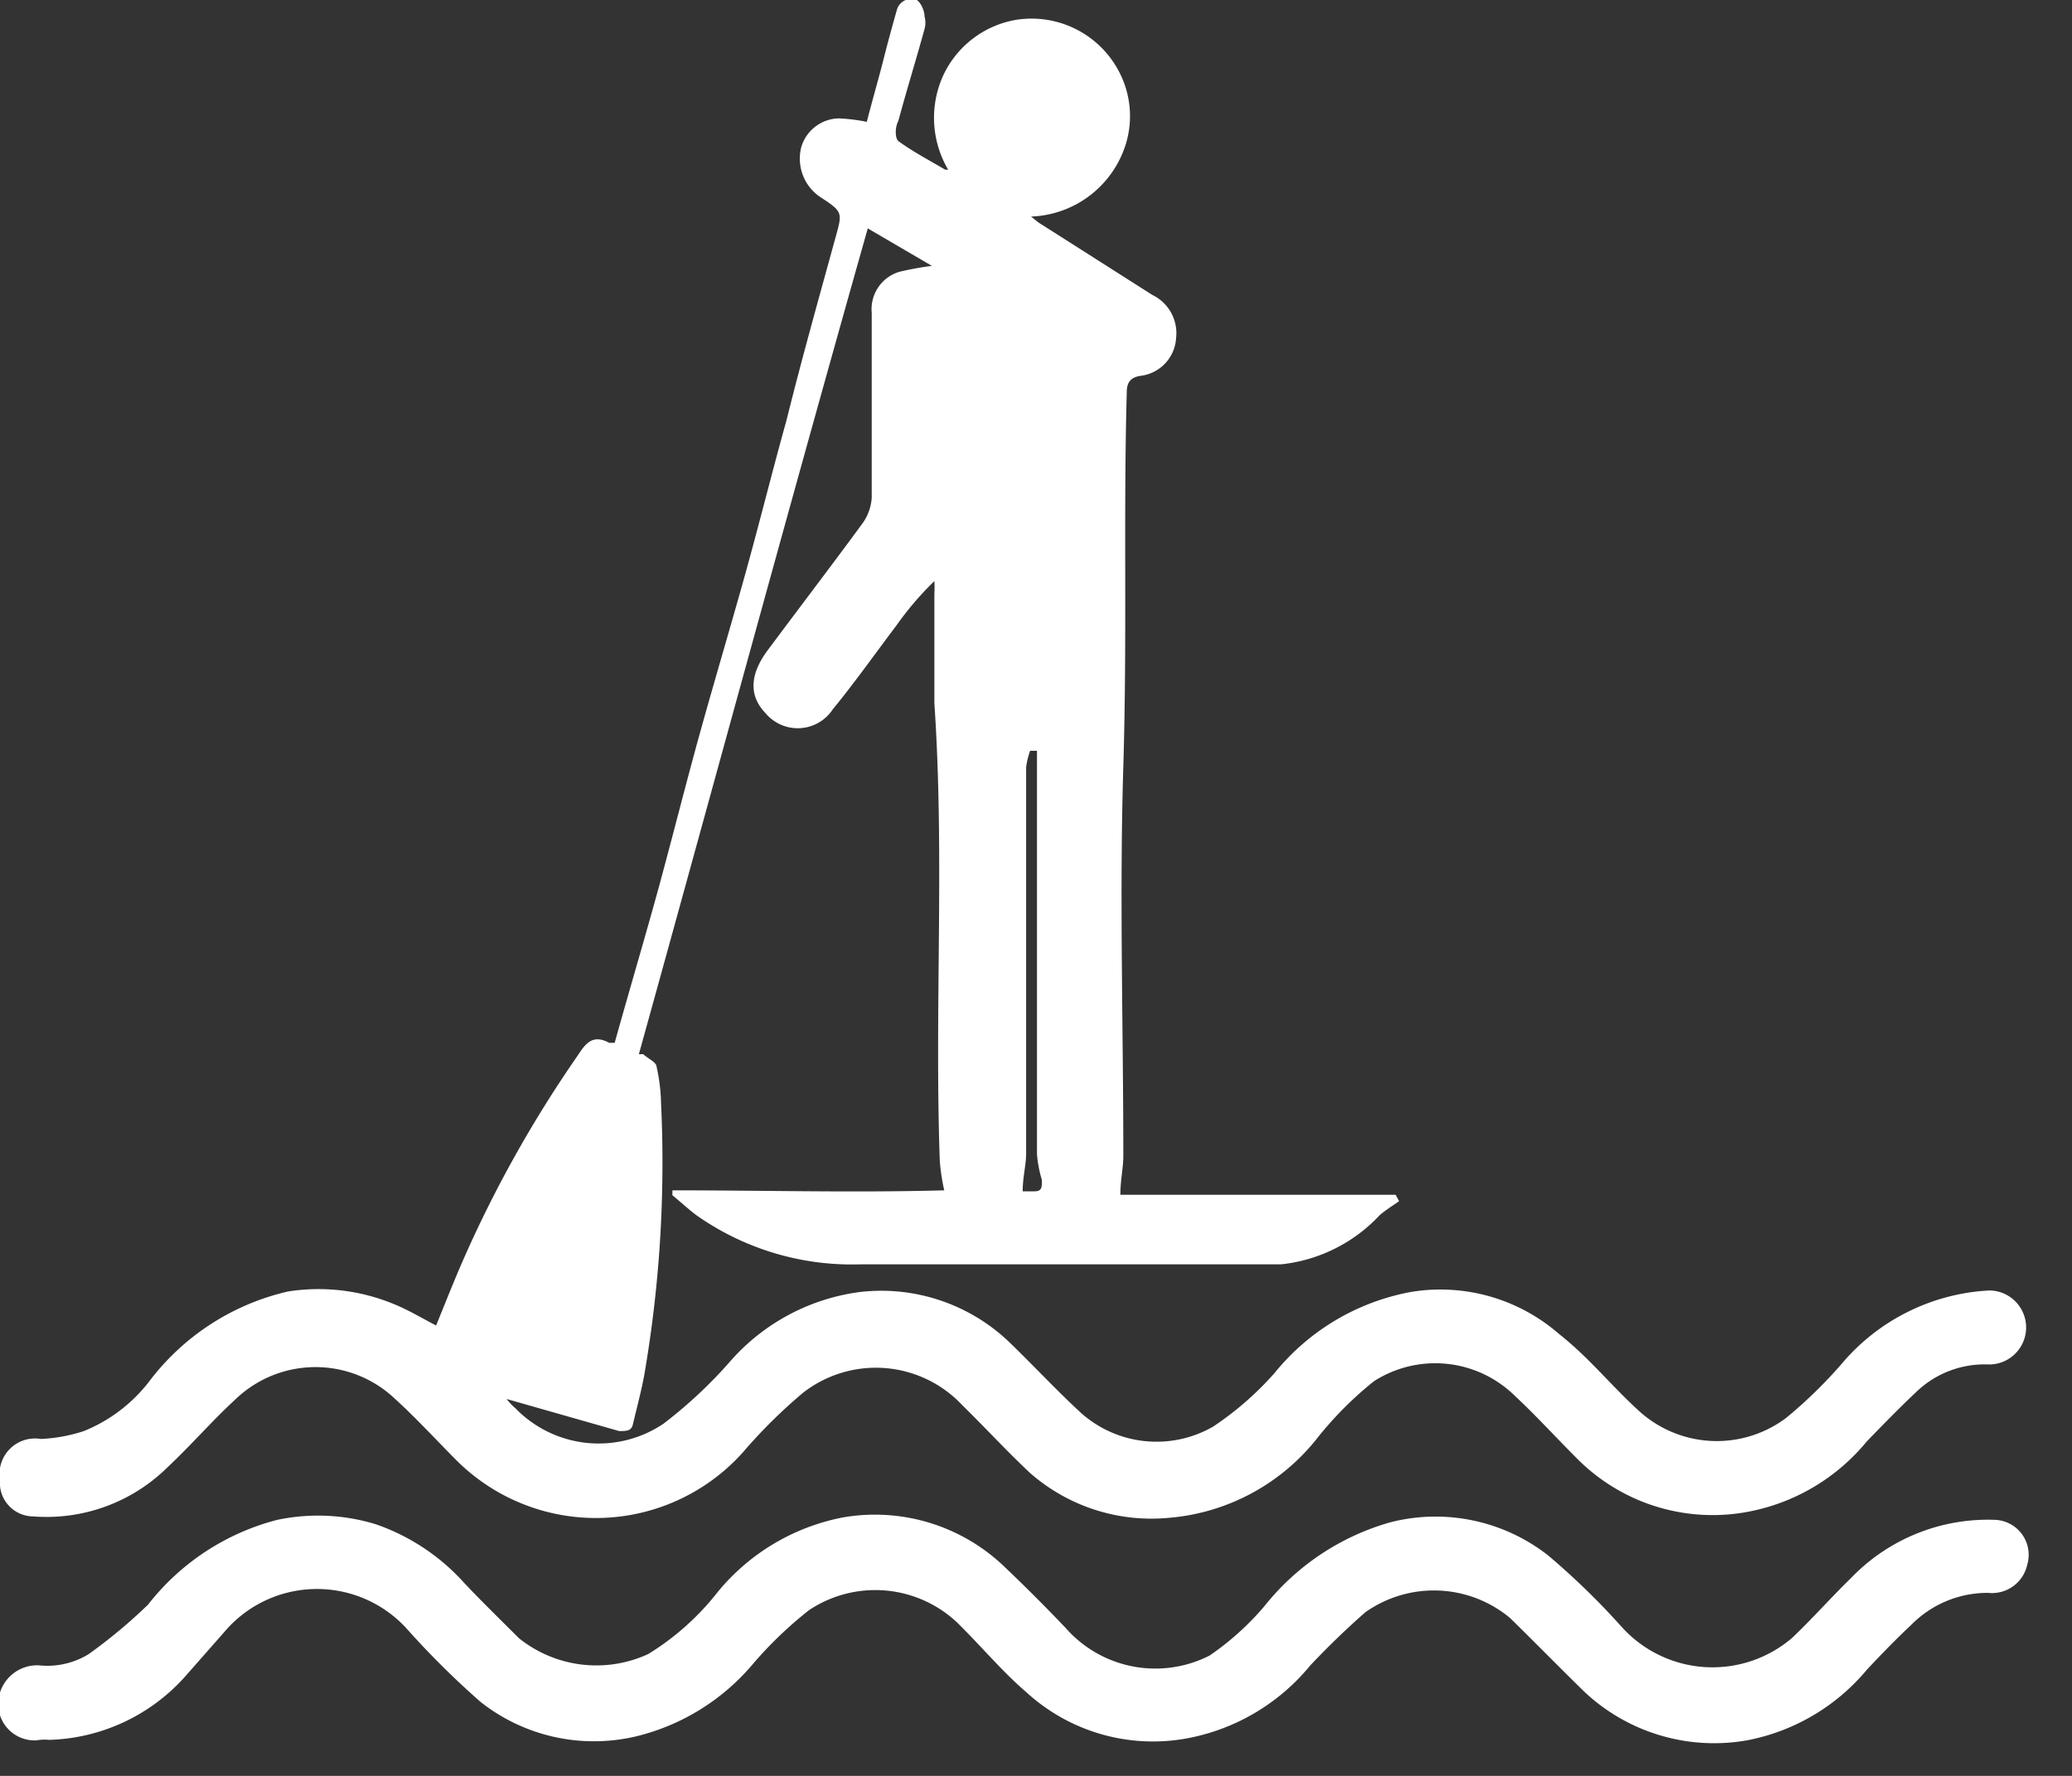 <?xml version="1.0" ?>
<svg xmlns="http://www.w3.org/2000/svg" width="42" height="36" viewBox="0 0 42 36">
  <rect x="0" y="0" width="42" height="36" fill="#333333" stroke="none"/>
  <path d="M10.27 28.36l2.28 0.65 c0.15 0 0.25 0 0.28-0.14 0.08 -0.34 0.17 -0.67 0.23 -1a25.31 25.31 0 0 0 0.34-5.5 3.65 3.65 0 0 0-0.09-0.74c0-0.1-0.18-0.17-0.27-0.26h-0.09c1.54-5.55 3.05-11.12 4.64-16.74l1.3 0.76 a6.17 6.17 0 0 0-0.66 0.12 0.79 0.79 0 0 0-0.56 0.83 v3.75a1 1 0 0 1-0.18 0.51 c-0.63 0.86 -1.28 1.71-1.92 2.57-0.37 0.49 -0.4 0.93 -0.05 1.29a0.85 0.85 0 0 0 1.36-0.08c0.45-0.55 0.86 -1.13 1.29-1.7a6.35 6.35 0 0 1 0.77-0.9 2.26 2.26 0 0 1 0 0.26v2.22c0.21 3.09 0 6.18 0.11 9.28 0.016 0.199 0.046 0.396 0.09 0.59-1.82 0.05 -3.67 0-5.51 0v0.1c0.16 0.13 0.31 0.27 0.48 0.4 a5.47 5.47 0 0 0 3.34 1h8.52a3.19 3.19 0 0 0 2-1c0.12-0.1 0.26 -0.19 0.39 -0.28l-0.07-0.13h-5.58c0-0.3 0.06 -0.54 0.06 -0.79 0-2.63-0.08-5.27 0-7.89s0-5.06 0.07 -7.59c0-0.21 0.09 -0.3 0.27 -0.33a0.82 0.82 0 0 0 0.73-0.77 0.86 0.86 0 0 0-0.48-0.87l-2.31-1.47-0.15-0.12a2.09 2.09 0 0 0 1.93-1.5 1.94 1.94 0 0 0-0.09-1.32A2 2 0 0 0 20.61 0.4 a2 2 0 0 0-1.5 1.15 2.07 2.07 0 0 0 0.11 1.89h-0.06c-0.32-0.19-0.65-0.36-0.95-0.58-0.07-0.06-0.07-0.28 0-0.41 0.17 -0.63 0.36 -1.24 0.53 -1.86a0.48 0.48 0 0 0 0-0.26c0-0.12-0.08-0.29-0.17-0.34-0.09-0.05-0.33 0-0.39 0.21 s-0.18 0.64 -0.27 1c-0.09 0.36 -0.23 0.84 -0.34 1.27A3.57 3.57 0 0 0 17 2.4a0.81 0.81 0 0 0-0.76 0.59 0.94 0.94 0 0 0 0.38 1c0.46 0.3 0.46 0.31 0.32 0.81 -0.34 1.24-0.69 2.48-1 3.73-0.28 1-0.55 2.09-0.84 3.13-0.29 1.04-0.6 2.08-0.89 3.12-0.29 1.04-0.55 2.08-0.83 3.11-0.28 1.03-0.62 2.17-0.92 3.25h-0.11c-0.39-0.21-0.52 0.09 -0.69 0.33 a24.65 24.65 0 0 0-2.24 4c-0.2 0.45 -0.38 0.91 -0.58 1.4-0.29-0.15-0.57-0.32-0.87-0.44a4 4 0 0 0-2.13-0.25 4.9 4.9 0 0 0-2.82 1.83c-0.344 0.444 -0.8 0.79 -1.32 1a3.26 3.26 0 0 1-0.87 0.16 A0.72 0.72 0 0 0 0 30a0.68 0.68 0 0 0 0.67 0.74 3.49 3.49 0 0 0 2.73-1c0.48-0.45 0.9 -0.94 1.38-1.38a2.34 2.34 0 0 1 3.23 0c0.44 0.4 0.84 0.84 1.26 1.26a4 4 0 0 0 5.79-0.18c0.37-0.432 0.775 -0.833 1.21-1.2a2.4 2.4 0 0 1 3.24 0.25 c0.46 0.45 0.9 0.93 1.37 1.37a3.73 3.73 0 0 0 2.8 0.91 4.28 4.28 0 0 0 3-1.59A7.26 7.26 0 0 1 27.85 28a2.3 2.3 0 0 1 2.84 0.28 c0.44 0.41 0.85 0.86 1.27 1.28a3.87 3.87 0 0 0 3.6 1.06 4.09 4.09 0 0 0 2.28-1.4c0.33-0.34 0.66 -0.68 1-1a2 2 0 0 1 1.48-0.56 0.75 0.75 0 1 0 0-1.5 4.2 4.2 0 0 0-3 1.5 9.42 9.42 0 0 1-1.11 1.08 2.34 2.34 0 0 1-3-0.15c-0.55-0.5-1-1.07-1.61-1.55a3.66 3.66 0 0 0-3-0.85 4.64 4.64 0 0 0-2.77 1.65 6.37 6.37 0 0 1-1.24 1.08 2.3 2.3 0 0 1-2.68-0.28c-0.5-0.46-1-1-1.47-1.45a3.75 3.75 0 0 0-3-1 4.22 4.22 0 0 0-2.65 1.42 9.32 9.32 0 0 1-1.34 1.25 2.35 2.35 0 0 1-3-0.31 1.15 1.15 0 0 1-0.18-0.19zm10.61-13.14h0.14v8.18c0.014 0.177 0.048 0.35 0.1 0.52 0 0.15 0 0.23-0.15 0.23 h-0.24c0-0.29 0.07 -0.53 0.07 -0.77v-4.75-3.08a1.74 1.74 0 0 1 0.08-0.33z" fill="#FFF"/>
  <path d="M1 35.27A3.84 3.84 0 0 0 3.74 34l0.88-1a2.46 2.46 0 0 1 3.61 0c0.472 0.53 0.976 1.031 1.51 1.5a3.71 3.71 0 0 0 3.23 0.68 4.48 4.48 0 0 0 2.31-1.47 8.07 8.07 0 0 1 1.12-1.07 2.42 2.42 0 0 1 3 0.25c0.47 0.46 0.92 1 1.4 1.41a3.8 3.8 0 0 0 3.31 0.93 4.23 4.23 0 0 0 2.45-1.47c0.35-0.37 0.73 -0.74 1.12-1.08a2.41 2.41 0 0 1 2.93 0.12 c0.5 0.49 1 1 1.49 1.48a3.84 3.84 0 0 0 3.31 1 4.18 4.18 0 0 0 2.43-1.43c0.29-0.31 0.59 -0.62 0.9 -0.91a2.17 2.17 0 0 1 1.56-0.65 0.73 0.73 0 0 0 0.79-0.56 0.71 0.71 0 0 0-0.64-0.92A3.85 3.85 0 0 0 37.51 32c-0.4 0.39 -0.77 0.81 -1.18 1.2a2.48 2.48 0 0 1-3.44-0.2 15 15 0 0 0-1.51-1.47 3.7 3.7 0 0 0-3.2-0.67 5 5 0 0 0-2.55 1.7 5.63 5.63 0 0 1-1.11 1A2.42 2.42 0 0 1 21.6 33c-0.4-0.42-0.82-0.84-1.24-1.24a3.79 3.79 0 0 0-3.27-1 4.35 4.35 0 0 0-2.54 1.51 5.32 5.32 0 0 1-1.41 1.26 2.51 2.51 0 0 1-2.62-0.32c-0.37-0.37-0.74-0.73-1.1-1.11a4.3 4.3 0 0 0-1.8-1.2 4 4 0 0 0-2-0.09A4.86 4.86 0 0 0 3 32.53a10.69 10.69 0 0 1-1.2 1 1.6 1.6 0 0 1-1 0.23 0.79 0.79 0 0 0-0.79 0.52 0.74 0.74 0 0 0 0.73 1 0.91 0.91 0 0 1 0.26-0.01z" fill="#FFF"/>
</svg>
